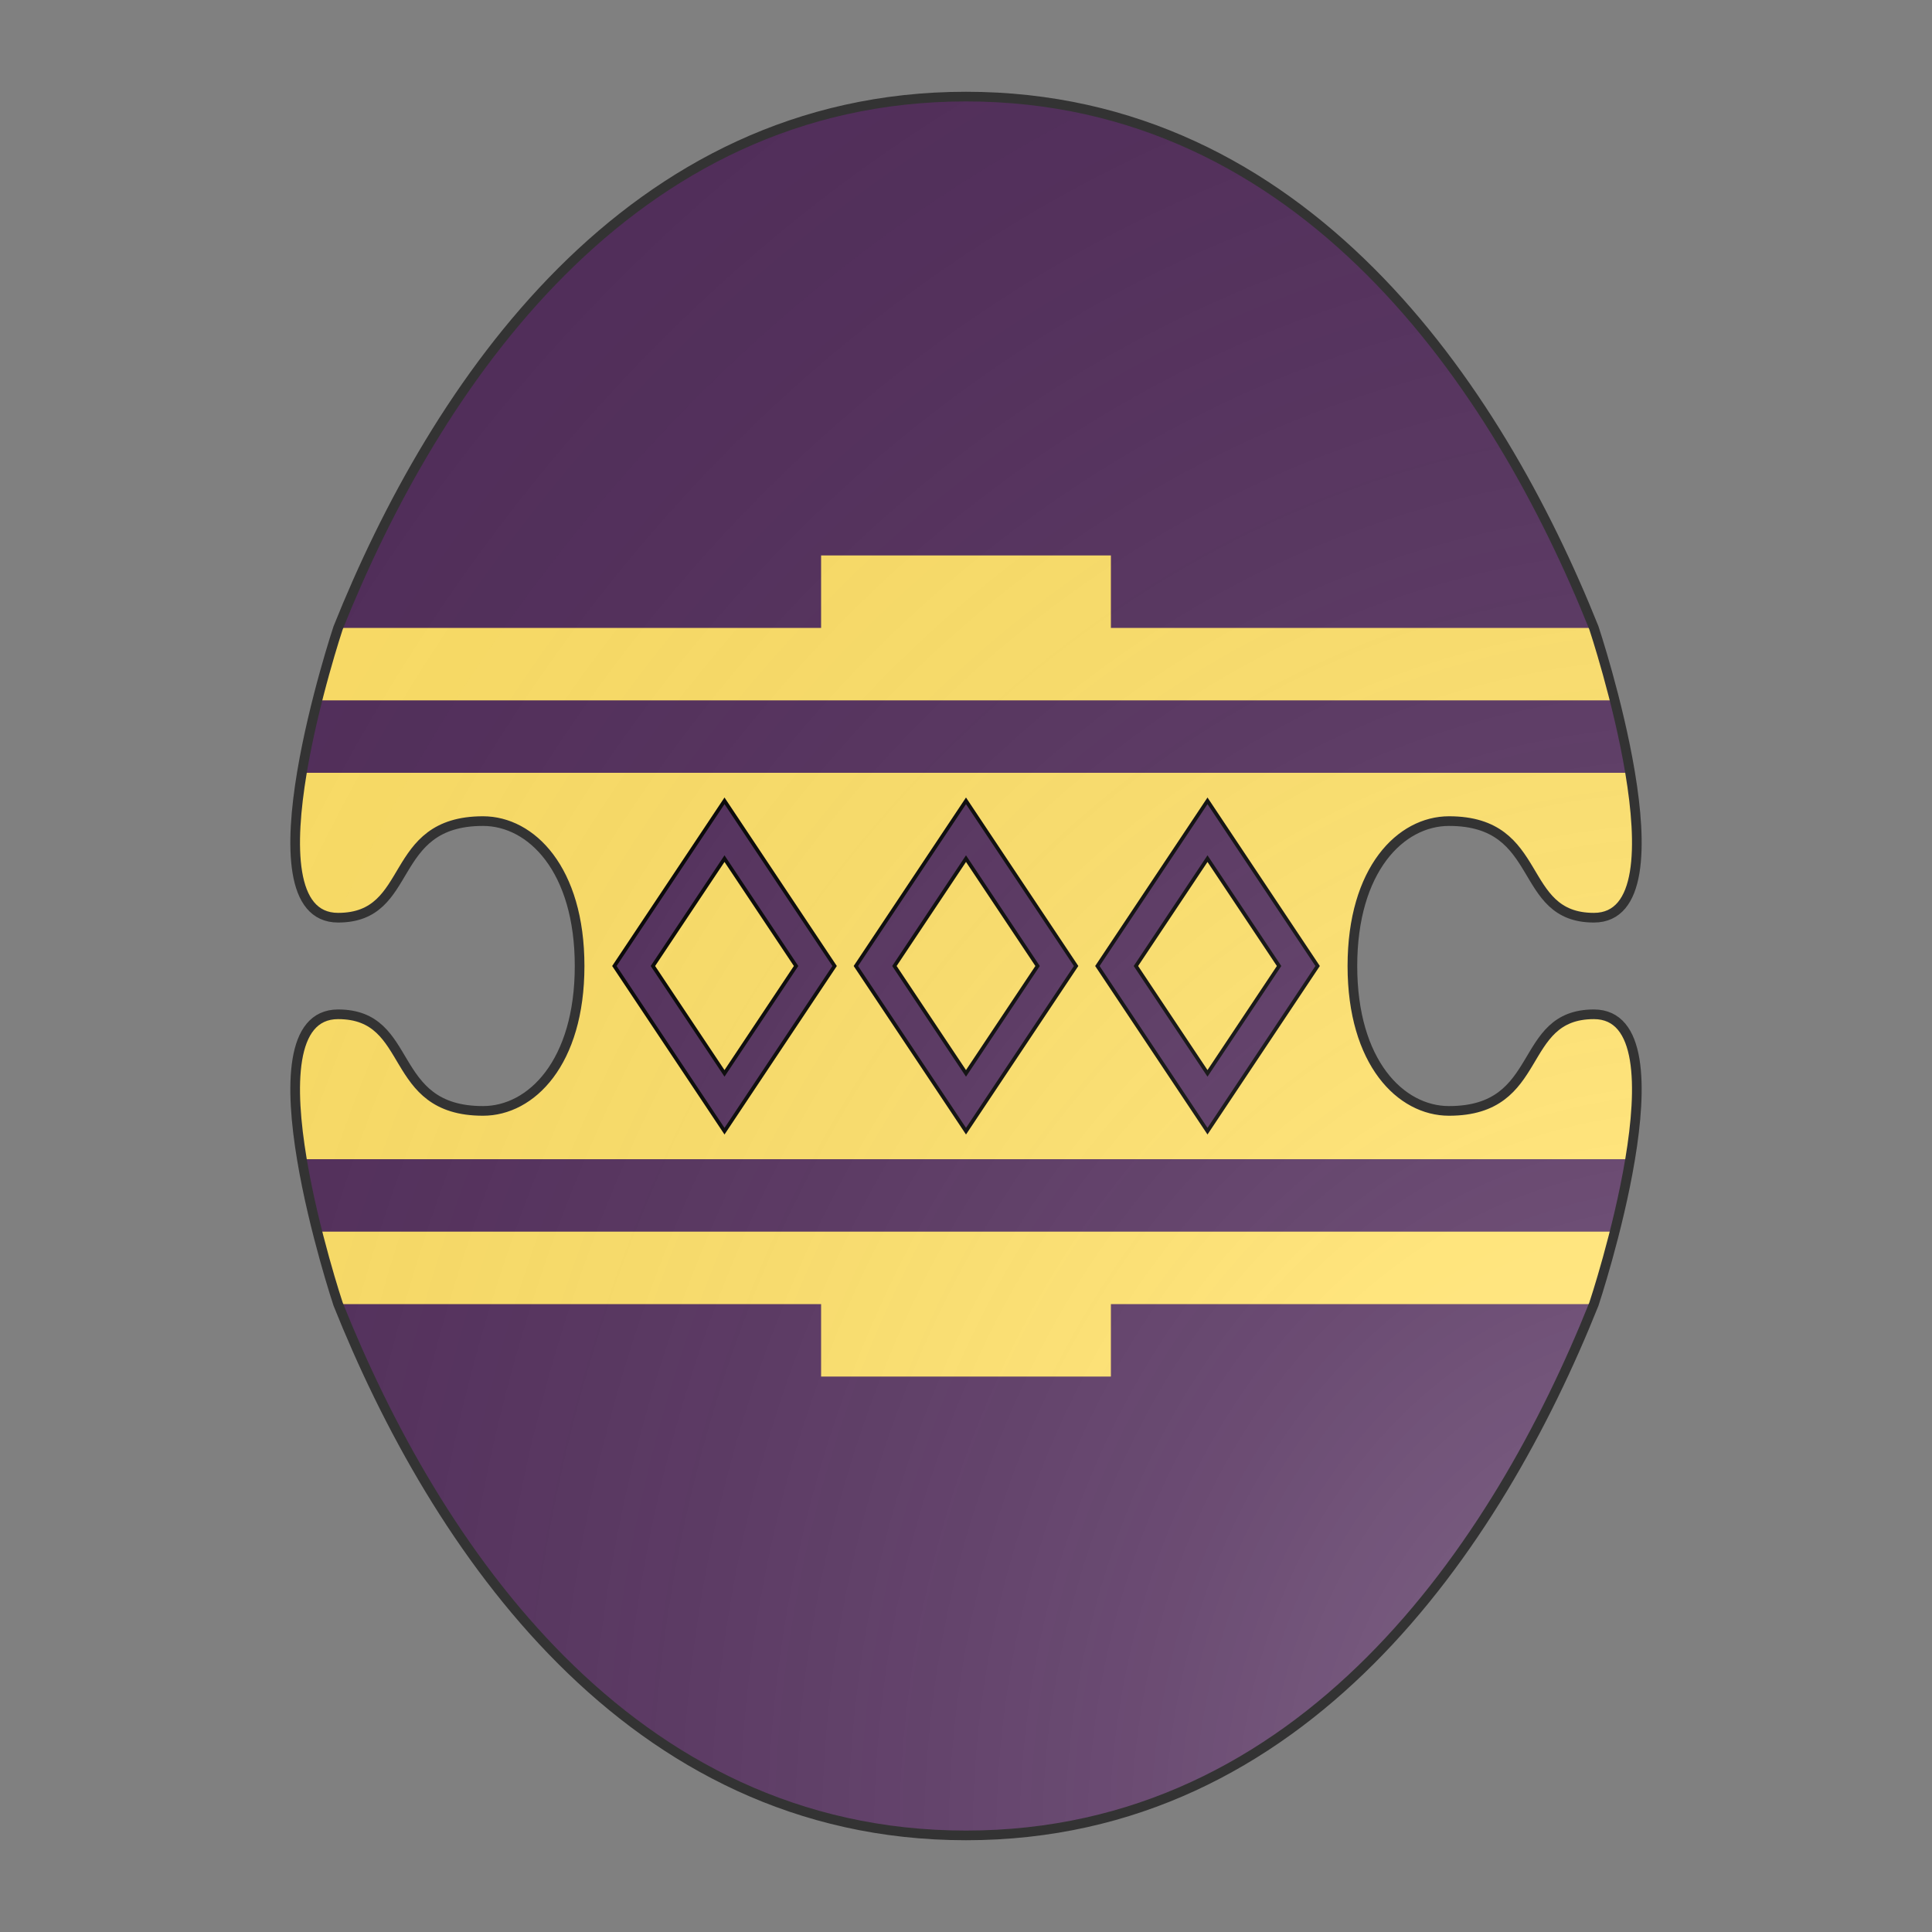 <svg id="coa463486286" width="500" height="500" viewBox="0 0 200 200" xmlns="http://www.w3.org/2000/svg" xmlns:x="http://www.w3.org/1999/xlink"><rect x="0" y="0" width="200" height="200" fill="#808080" stroke="none"/><defs><clipPath id="boeotian_coa463486286"><path d="M150 115c-5 0-10-5-10-15s5-15 10-15c10 0 7 10 15 10 10 0 0-30 0-30-10-25-30-55-65-55S45 40 35 65c0 0-10 30 0 30 8 0 5-10 15-10 5 0 10 5 10 15s-5 15-10 15c-10 0-7-10-15-10-10 0 0 30 0 30 10 25 30 55 65 55s55-30 65-55c0 0 10-30 0-30-8 0-5 10-15 10z"/></clipPath><g id="mascle_coa463486286"><path d="M100 55l30 45-30 45-30-45zm0 15.75L80.5 100l19.5 29.25L119.5 100z"/></g><radialGradient id="backlight" cx="100%" cy="100%" r="150%"><stop stop-color="#fff" stop-opacity=".3" offset="0"/><stop stop-color="#fff" stop-opacity=".15" offset=".25"/><stop stop-color="#000" stop-opacity="0" offset="1"/></radialGradient></defs><g clip-path="url(#boeotian_coa463486286)"><rect x="0" y="0" width="200" height="200" fill="#522d5b"/><g fill="#ffe066" stroke="none"><path d="M 0,100 H 85 V 85 h 30 v 15 h 85 v 15 H 0 Z" transform="translate(0 15) scale(1 .5)"/><path d="M 0,100 H 85 V 85 h 30 v 15 h 85 v 15 H 0 Z" transform="translate(0 85) rotate(180 100 50) scale(1 .5)"/><rect x="0" y="80" width="200" height="40"/></g><g fill="#522d5b" stroke="#000"><use x:href="#mascle_coa463486286" transform="translate(37 62) scale(0.38)"/><use x:href="#mascle_coa463486286" transform="translate(62 62) scale(0.38)"/><use x:href="#mascle_coa463486286" transform="translate(87 62) scale(0.38)"/></g></g><path d="M150 115c-5 0-10-5-10-15s5-15 10-15c10 0 7 10 15 10 10 0 0-30 0-30-10-25-30-55-65-55S45 40 35 65c0 0-10 30 0 30 8 0 5-10 15-10 5 0 10 5 10 15s-5 15-10 15c-10 0-7-10-15-10-10 0 0 30 0 30 10 25 30 55 65 55s55-30 65-55c0 0 10-30 0-30-8 0-5 10-15 10z" fill="url(#backlight)" stroke="#333"/></svg>